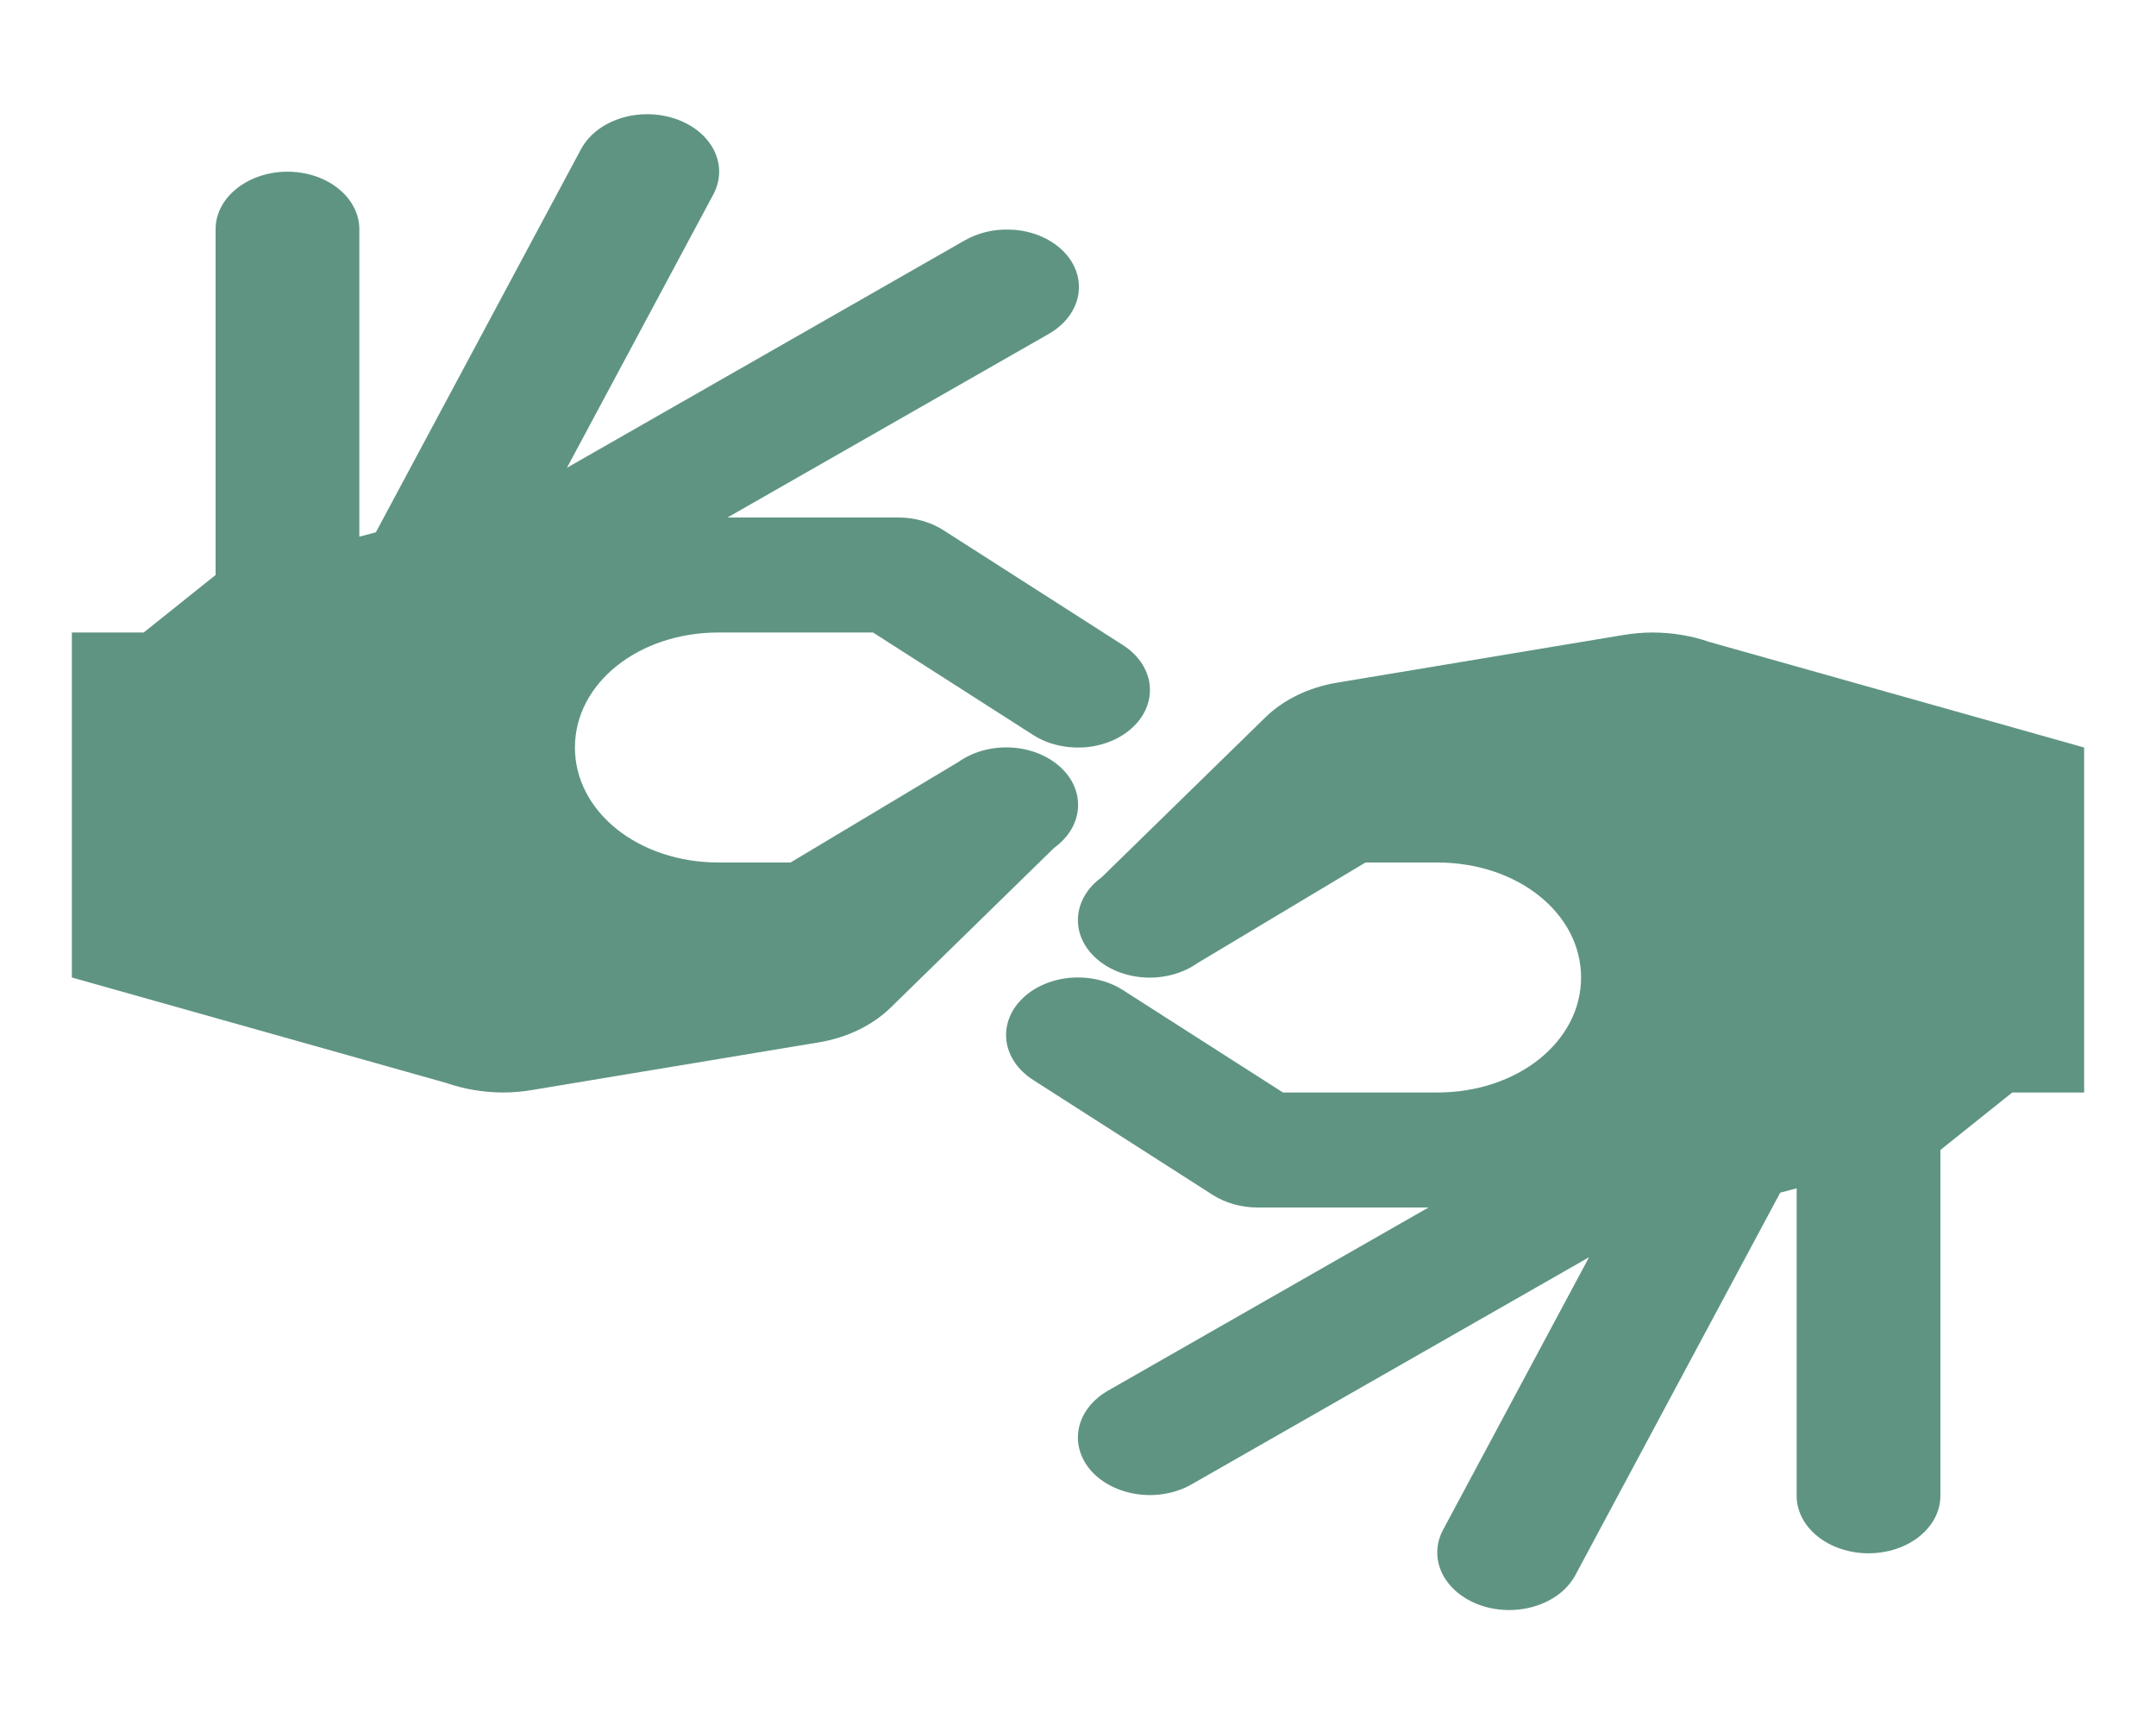 <svg width="30" height="24" viewBox="0 0 30 24" fill="none" xmlns="http://www.w3.org/2000/svg">
<g id="icons">
<path id="Vector" d="M8.996 1.589C8.799 1.59 8.608 1.638 8.445 1.726C8.282 1.814 8.155 1.939 8.08 2.084L5.23 7.406L5 7.467V3.2C5.002 3.093 4.977 2.987 4.926 2.888C4.876 2.788 4.801 2.698 4.706 2.623C4.612 2.547 4.499 2.487 4.375 2.447C4.251 2.407 4.118 2.387 3.984 2.389C3.72 2.392 3.467 2.48 3.283 2.632C3.098 2.784 2.996 2.988 3 3.2V8L2 8.8H1V13.6L6.209 15.067C6.459 15.154 6.728 15.199 7 15.2C7.143 15.2 7.285 15.187 7.424 15.162L11.396 14.502C11.787 14.437 12.14 14.266 12.393 14.019L14.666 11.798L14.707 11.766C14.892 11.619 14.997 11.42 15.001 11.212C15.006 11.004 14.909 10.802 14.73 10.651C14.552 10.499 14.307 10.409 14.047 10.399C13.787 10.39 13.533 10.462 13.338 10.6L11 12H10C8.883 12 8 11.293 8 10.4C8 9.507 8.883 8.8 10 8.8H12.148L14.375 10.225C14.478 10.291 14.595 10.34 14.722 10.369C14.848 10.398 14.98 10.407 15.111 10.396C15.241 10.384 15.368 10.352 15.483 10.301C15.598 10.251 15.699 10.182 15.781 10.1C15.864 10.018 15.925 9.924 15.961 9.823C15.998 9.722 16.009 9.616 15.995 9.512C15.98 9.407 15.94 9.306 15.877 9.214C15.813 9.122 15.728 9.041 15.625 8.975L13.125 7.375C12.948 7.262 12.727 7.2 12.5 7.2H10.123L14.582 4.652C14.755 4.556 14.886 4.419 14.956 4.26C15.026 4.102 15.032 3.929 14.973 3.768C14.914 3.606 14.792 3.464 14.626 3.361C14.46 3.258 14.257 3.199 14.047 3.194C13.821 3.187 13.6 3.242 13.418 3.348L7.889 6.508L9.92 2.716C9.988 2.593 10.017 2.459 10.004 2.325C9.99 2.191 9.935 2.062 9.843 1.95C9.751 1.838 9.625 1.746 9.477 1.683C9.329 1.62 9.164 1.588 8.996 1.589ZM23 8.8C22.858 8.8 22.715 8.813 22.576 8.837C22.572 8.838 22.567 8.838 22.562 8.839L18.604 9.498C18.212 9.563 17.86 9.734 17.607 9.981L15.334 12.201L15.293 12.234C15.108 12.381 15.003 12.58 14.999 12.788C14.994 12.996 15.091 13.197 15.27 13.349C15.448 13.501 15.693 13.591 15.953 13.601C16.213 13.61 16.467 13.538 16.662 13.4L19 12H20C21.117 12 22 12.707 22 13.6C22 14.493 21.117 15.2 20 15.2H17.852L15.625 13.775C15.522 13.709 15.405 13.66 15.278 13.631C15.152 13.602 15.02 13.593 14.889 13.604C14.759 13.616 14.632 13.648 14.517 13.699C14.402 13.749 14.301 13.818 14.219 13.9C14.136 13.982 14.075 14.076 14.039 14.177C14.002 14.278 13.991 14.384 14.005 14.488C14.02 14.593 14.06 14.694 14.123 14.786C14.187 14.878 14.272 14.959 14.375 15.025L16.875 16.625C17.052 16.738 17.273 16.8 17.5 16.8H19.877L15.418 19.348C15.202 19.472 15.056 19.659 15.012 19.869C14.969 20.078 15.031 20.293 15.185 20.466C15.34 20.638 15.574 20.755 15.836 20.79C16.098 20.825 16.366 20.775 16.582 20.651L22.111 17.492L20.08 21.284C20.028 21.381 20.001 21.485 19.999 21.59C19.997 21.695 20.022 21.799 20.07 21.897C20.169 22.094 20.361 22.252 20.605 22.336C20.849 22.42 21.125 22.422 21.372 22.343C21.618 22.265 21.815 22.111 21.92 21.916L24.771 16.594L25 16.533V20.8C24.998 20.906 25.023 21.011 25.072 21.11C25.121 21.208 25.195 21.297 25.288 21.373C25.381 21.448 25.492 21.509 25.614 21.549C25.736 21.59 25.867 21.611 26 21.611C26.133 21.611 26.264 21.59 26.386 21.549C26.508 21.509 26.619 21.448 26.712 21.373C26.805 21.297 26.879 21.208 26.928 21.11C26.977 21.011 27.002 20.906 27 20.8V16L28 15.2H29V10.4L23.791 8.933C23.541 8.846 23.272 8.801 23 8.8Z" fill="#5F9483"/>
</g>
</svg>
